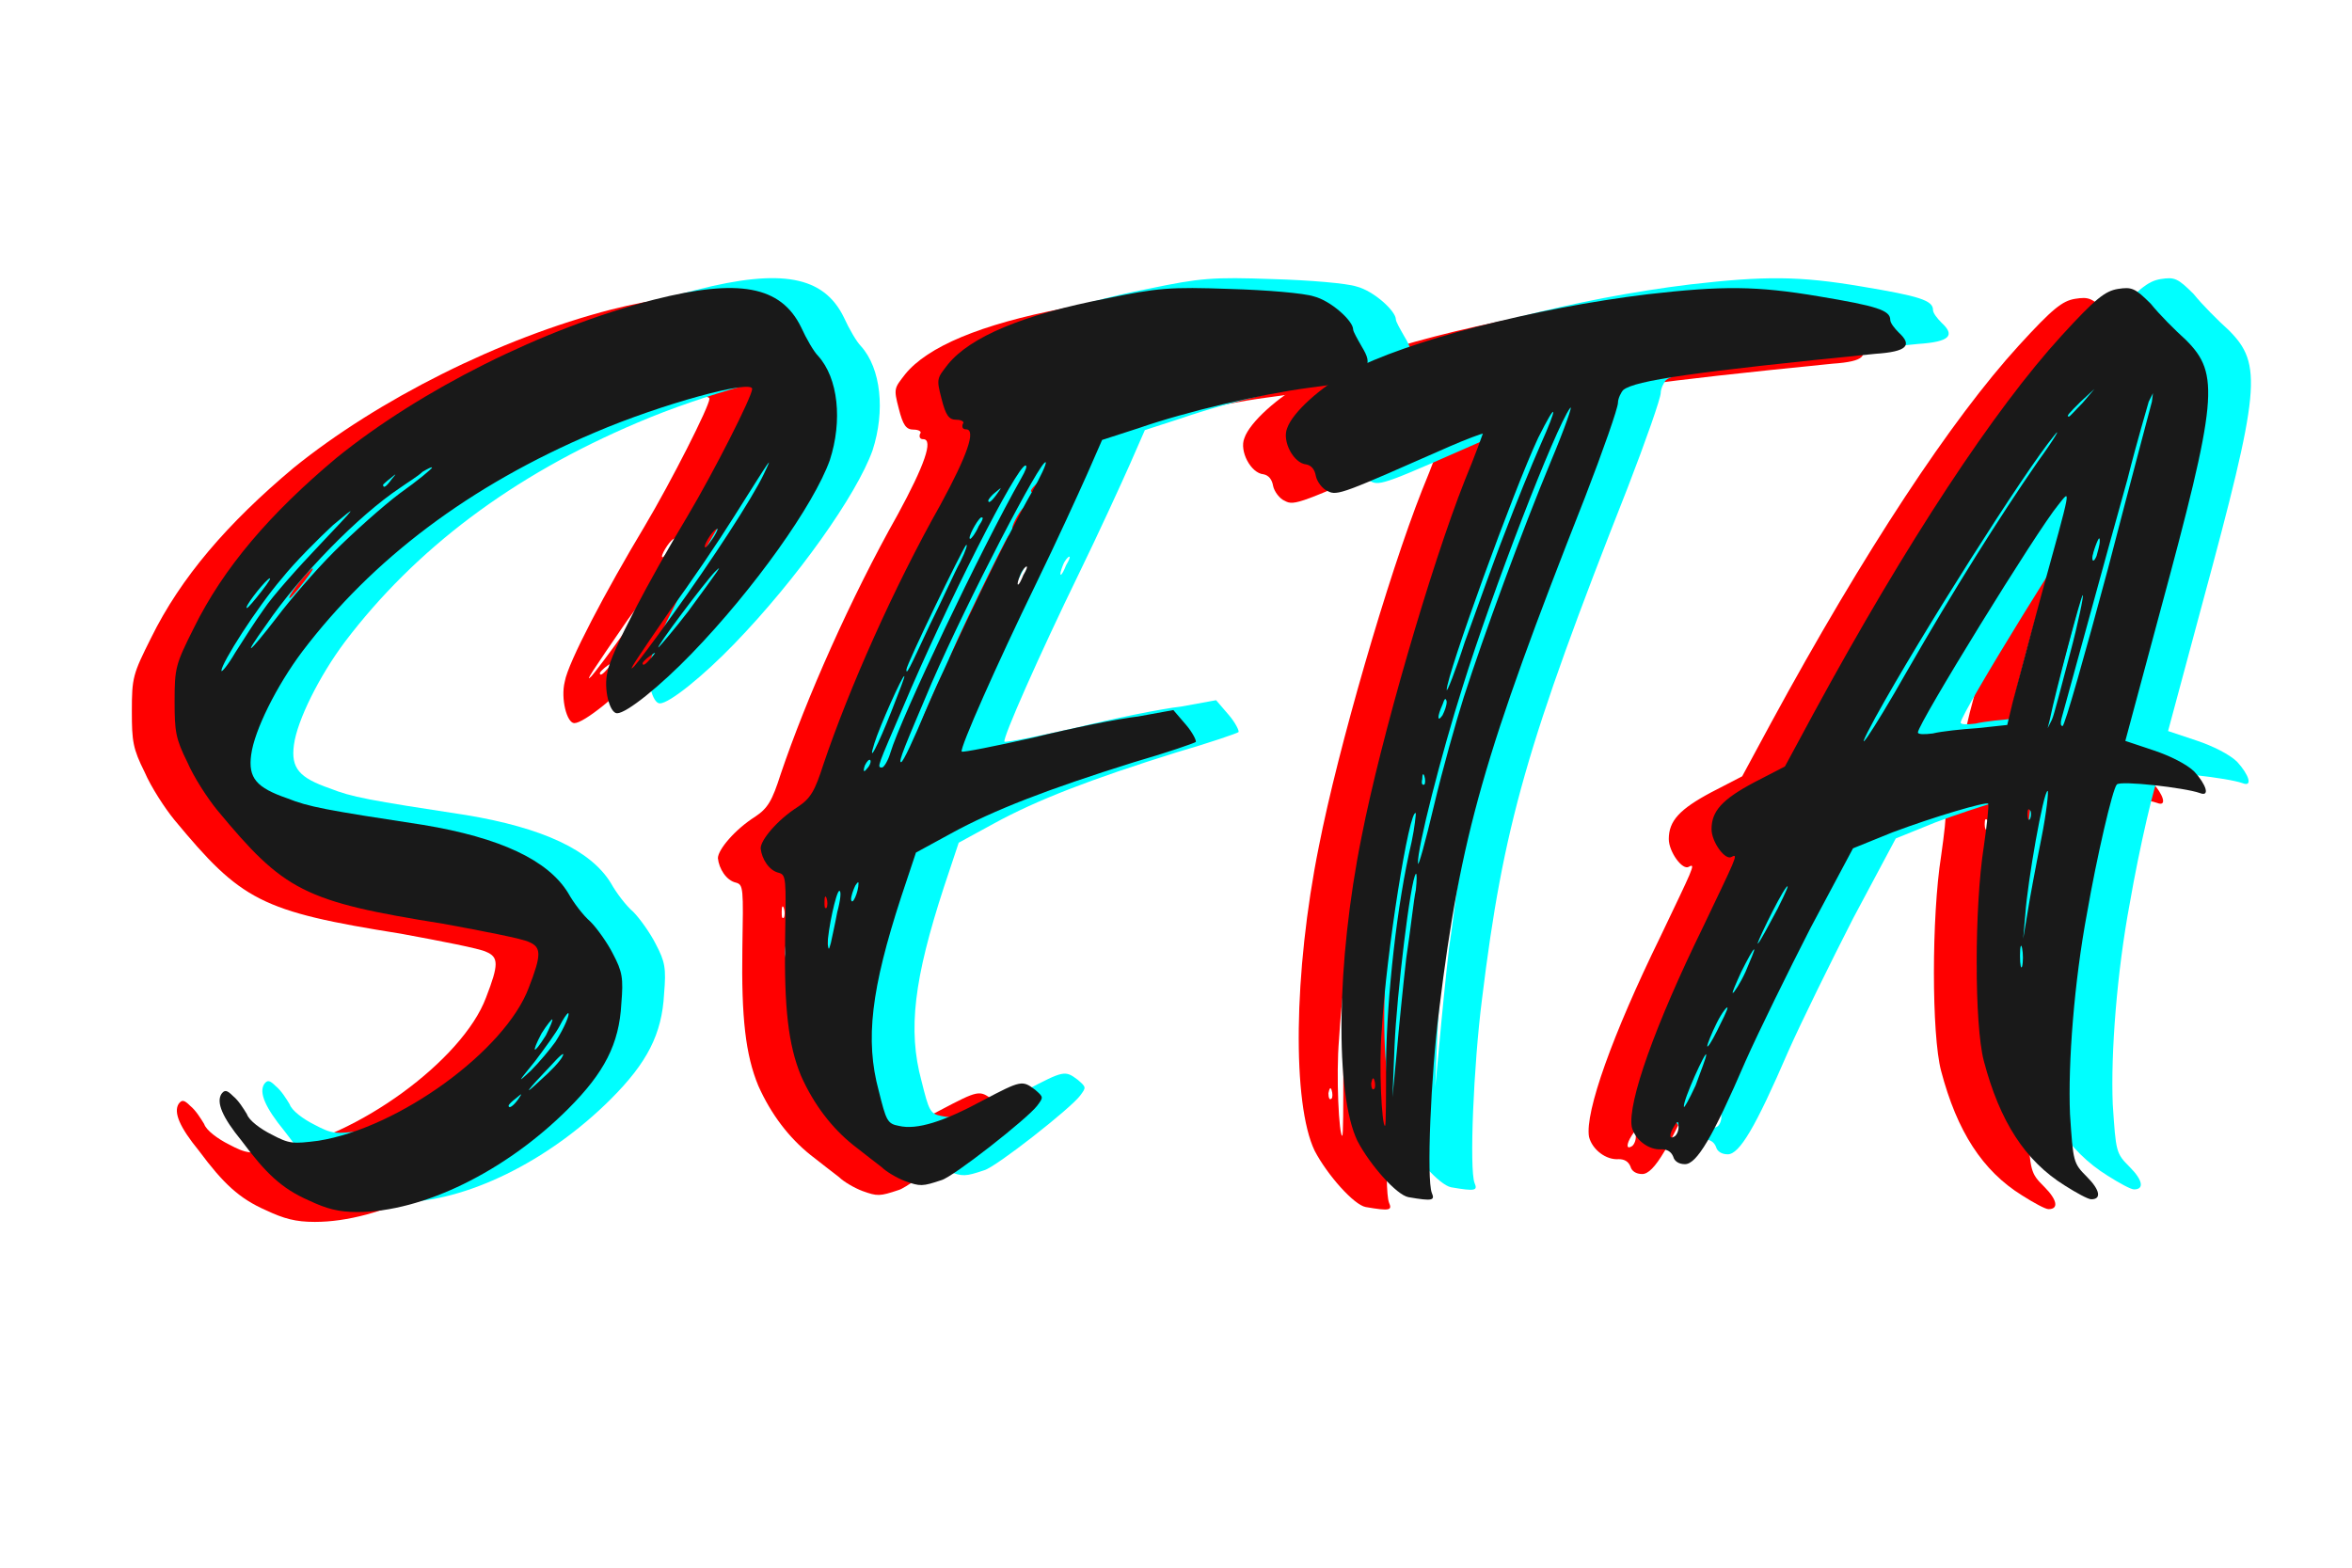 <svg xmlns="http://www.w3.org/2000/svg" xmlns:xlink="http://www.w3.org/1999/xlink" width="576" zoomAndPan="magnify" viewBox="0 0 432 288" height="384" preserveAspectRatio="xMidYMid meet" version="1.0"><defs><g/></defs><g fill="#ff0000" fill-opacity="1"><g transform="translate(23.24, 212.558)"><g><path d="M 83.031 -26.375 C 83.422 -31.062 83.227 -32.234 81.469 -35.559 C 80.492 -37.512 78.539 -40.246 77.367 -41.418 C 76 -42.59 74.238 -44.934 73.262 -46.691 C 69.551 -52.75 60.758 -56.852 46.691 -59.195 C 28.719 -61.934 25.594 -62.52 21.688 -64.082 C 16.02 -66.035 14.457 -67.793 15.043 -72.09 C 15.629 -76.586 19.73 -84.789 24.422 -91.043 C 37.316 -108.039 55.094 -121.52 78.148 -131.289 C 90.457 -136.562 107.062 -141.055 107.062 -139.297 C 107.062 -137.93 100.027 -124.059 95.145 -115.855 C 88.113 -104.133 81.078 -90.848 80.492 -87.328 C 79.711 -84.203 80.883 -79.711 82.25 -79.711 C 84.008 -79.711 90.262 -84.789 95.926 -90.652 C 107.453 -102.57 118.395 -118.004 121.324 -126.207 C 123.668 -133.438 122.887 -141.25 119.176 -145.355 C 118.395 -146.137 117.027 -148.48 116.051 -150.629 C 112.336 -158.25 104.523 -159.617 89.09 -155.711 C 68.574 -150.434 46.105 -139.102 30.672 -126.598 C 18.559 -116.441 9.965 -106.477 4.492 -95.34 C 1.172 -88.699 0.977 -88.113 0.977 -81.859 C 0.977 -76.391 1.172 -75.023 3.32 -70.723 C 4.492 -67.988 7.035 -64.082 8.793 -61.934 C 21.102 -47.082 24.617 -45.129 50.406 -41.027 C 57.828 -39.66 64.863 -38.293 66.035 -37.707 C 68.379 -36.73 68.379 -35.363 66.035 -29.305 C 61.738 -17.777 42.199 -3.516 27.352 -1.172 C 22.664 -0.586 22.078 -0.586 18.754 -2.344 C 16.801 -3.32 14.652 -4.883 14.262 -6.055 C 13.676 -7.035 12.699 -8.598 11.723 -9.379 C 10.551 -10.551 10.16 -10.551 9.574 -9.77 C 8.598 -8.207 9.77 -5.469 13.285 -1.172 C 17.777 4.883 20.711 7.621 25.594 9.77 C 28.914 11.332 31.062 11.918 34.582 11.918 C 46.496 11.918 61.738 4.492 73.262 -7.035 C 79.906 -13.676 82.641 -18.949 83.031 -26.375 Z M 100.418 -113.508 C 101.004 -113.898 100.613 -113.117 100.027 -112.141 C 99.246 -110.969 98.66 -110.188 98.465 -110.188 C 97.879 -110.188 99.637 -113.117 100.418 -113.508 Z M 88.504 -89.871 C 87.523 -88.699 86.938 -88.309 86.938 -88.895 C 86.938 -89.09 87.523 -89.676 88.309 -90.262 C 89.48 -91.043 89.48 -91.043 88.504 -89.871 Z M 95.34 -98.465 C 92.801 -95.145 90.262 -92.215 89.871 -91.824 C 89.09 -91.434 98.465 -103.938 100.223 -105.695 C 101.789 -107.258 101.199 -106.477 95.34 -98.465 Z M 109.211 -123.668 C 107.062 -119.176 99.832 -108.039 92.215 -97.488 C 88.895 -92.801 85.766 -88.699 85.375 -88.309 C 84.008 -86.938 85.57 -89.285 92.02 -98.66 C 95.535 -103.352 100.809 -111.164 103.742 -115.855 C 110.773 -126.988 110.969 -127.379 109.211 -123.668 Z M 46.496 -124.059 C 47.477 -124.645 48.258 -125.035 48.258 -124.84 C 48.258 -124.645 45.715 -122.496 42.395 -120.152 C 39.27 -117.809 33.797 -112.922 30.281 -109.406 C 26.766 -105.891 22.078 -100.418 19.73 -97.293 C 14.457 -90.457 13.285 -89.676 17.777 -95.926 C 24.031 -105.109 34.777 -116.051 42.395 -121.129 C 43.762 -122.105 45.715 -123.277 46.496 -124.059 Z M 40.637 -122.887 C 41.809 -123.863 41.809 -123.863 40.832 -122.691 C 39.855 -121.324 39.27 -120.934 39.27 -121.715 C 39.27 -121.715 39.855 -122.301 40.637 -122.887 Z M 18.168 -104.328 C 18.949 -104.914 18.363 -103.938 16.996 -102.18 C 15.629 -100.418 14.457 -99.051 14.262 -99.051 C 13.676 -99.051 16.801 -103.156 18.168 -104.328 Z M 9.574 -87.523 C 9.574 -88.895 16.02 -99.051 20.711 -104.523 C 23.055 -107.453 27.352 -111.75 30.086 -114.289 C 34.777 -118.199 34.582 -118.004 27.742 -110.773 C 23.641 -106.477 18.949 -101.199 17.387 -98.855 C 15.824 -96.707 13.48 -92.996 12.113 -90.848 C 10.746 -88.504 9.574 -87.133 9.574 -87.523 Z M 68.379 -20.906 C 69.355 -22.469 70.332 -23.641 70.332 -23.445 C 70.527 -23.445 69.941 -22.078 69.16 -20.516 C 66.816 -16.801 66.426 -17.191 68.379 -20.906 Z M 67.207 -15.824 C 68.965 -18.168 71.113 -21.102 71.699 -22.273 C 72.285 -23.445 73.066 -24.617 73.262 -24.617 C 73.652 -24.617 72.676 -22.078 70.918 -19.34 C 69.941 -17.973 67.988 -15.629 66.426 -14.066 C 63.887 -11.723 63.887 -11.723 67.207 -15.824 Z M 64.082 -8.793 C 63.105 -7.426 62.324 -7.035 62.324 -7.621 C 62.324 -7.816 62.91 -8.402 63.691 -8.988 C 64.863 -9.965 64.863 -9.965 64.082 -8.793 Z M 72.285 -16.801 C 71.895 -15.824 69.941 -13.871 68.184 -12.309 C 64.668 -8.988 65.645 -10.355 70.137 -15.043 C 71.699 -16.801 72.676 -17.582 72.285 -16.801 Z M 72.285 -16.801 "/></g></g></g><g fill="#ff0000" fill-opacity="1"><g transform="translate(133.227, 212.558)"><g><path d="M 1.953 -50.406 C 3.32 -50.016 3.32 -49.43 3.125 -38.293 C 2.93 -25.594 3.711 -18.754 6.055 -13.09 C 8.402 -7.816 11.723 -3.516 15.629 -0.391 C 17.582 1.172 19.926 2.93 20.906 3.711 C 21.688 4.492 23.641 5.664 25.203 6.25 C 27.938 7.23 28.328 7.23 31.844 6.055 C 33.996 5.469 47.672 -5.273 49.43 -7.621 C 50.602 -9.184 50.602 -9.184 49.039 -10.551 C 46.691 -12.309 46.496 -12.309 39.465 -8.598 C 32.234 -4.688 27.352 -3.125 24.031 -3.906 C 21.883 -4.297 21.688 -4.883 20.32 -10.355 C 17.777 -19.73 18.949 -29.109 24.422 -45.91 L 27.156 -54.117 L 33.602 -57.633 C 41.418 -61.934 51.578 -65.84 67.207 -70.723 C 73.262 -72.48 78.344 -74.238 78.539 -74.434 C 78.734 -74.633 77.953 -76.195 76.781 -77.562 L 74.434 -80.297 L 67.988 -79.125 C 64.473 -78.734 55.68 -76.977 48.648 -75.219 C 41.613 -73.652 35.754 -72.48 35.559 -72.676 C 35.168 -73.262 42.004 -88.699 49.234 -103.547 C 52.945 -111.164 57.047 -120.152 58.609 -123.668 L 61.348 -129.922 L 67.988 -132.07 C 76.977 -135.195 90.457 -138.32 99.246 -139.492 C 108.039 -140.664 108.82 -140.859 109.797 -143.012 C 110.383 -144.379 110.188 -145.16 109.016 -147.113 C 108.234 -148.48 107.453 -149.848 107.453 -150.238 C 107.453 -151.801 103.352 -155.512 100.223 -156.297 C 98.465 -156.883 91.629 -157.469 84.789 -157.664 C 73.848 -158.055 71.504 -157.859 62.129 -155.906 C 46.887 -152.973 37.121 -148.871 33.016 -143.793 C 31.062 -141.25 30.867 -141.25 31.844 -137.539 C 32.625 -134.414 33.211 -133.633 34.582 -133.633 C 35.559 -133.633 36.145 -133.242 35.754 -132.852 C 35.559 -132.266 35.754 -131.875 36.34 -131.875 C 38.293 -131.875 36.535 -126.988 31.648 -118.004 C 23.055 -102.766 14.848 -84.203 10.16 -70.332 C 8.598 -65.449 7.816 -64.082 5.469 -62.52 C 1.758 -60.172 -1.367 -56.461 -1.367 -54.898 C -1.172 -52.945 0.195 -50.797 1.953 -50.406 Z M 46.887 -105.109 C 46.496 -104.133 46.105 -103.352 45.91 -103.352 C 45.715 -103.352 45.91 -104.133 46.301 -105.109 C 46.691 -106.086 47.277 -106.672 47.477 -106.672 C 47.672 -106.672 47.477 -106.086 46.887 -105.109 Z M 50.992 -125.816 C 51.188 -125.621 50.016 -123.082 48.453 -120.348 C 44.152 -112.922 33.602 -91.043 28.914 -80.102 C 26.766 -75.023 24.812 -70.723 24.422 -70.723 C 23.836 -70.723 25.203 -73.848 30.086 -85.375 C 36.73 -100.613 50.211 -126.598 50.992 -125.816 Z M 47.277 -125.23 C 47.672 -125.23 47.277 -124.254 46.496 -122.887 C 39.074 -109.797 24.422 -78.93 22.469 -72.48 C 22.078 -71.113 21.297 -69.746 20.906 -69.746 C 19.926 -69.746 20.121 -69.941 24.812 -80.883 C 32.625 -99.441 45.715 -125.23 47.277 -125.23 Z M 41.809 -120.348 C 42.98 -121.324 42.98 -121.324 42.004 -119.957 C 41.027 -118.59 40.441 -118.199 40.441 -118.785 C 40.441 -118.98 41.027 -119.762 41.809 -120.348 Z M 39.074 -115.66 C 39.66 -115.855 39.465 -115.27 38.684 -114.094 C 38.098 -112.727 37.316 -111.75 37.121 -111.75 C 36.535 -111.75 38.293 -115.07 39.074 -115.66 Z M 36.34 -110.578 C 36.73 -110.969 36.34 -109.602 35.363 -107.648 C 34.191 -105.5 31.844 -100.223 29.695 -95.926 C 25.789 -87.523 25.398 -86.742 25.398 -87.719 C 25.398 -88.699 35.559 -109.602 36.34 -110.578 Z M 19.535 -74.238 C 20.516 -77.367 24.617 -86.547 25.008 -86.547 C 25.203 -86.547 24.031 -83.617 22.664 -80.102 C 20.121 -73.652 18.168 -69.941 19.535 -74.238 Z M 17.777 -70.137 C 18.168 -70.918 18.559 -71.309 18.754 -71.113 C 18.949 -70.918 18.754 -70.137 18.168 -69.551 C 17.582 -68.77 17.387 -68.965 17.777 -70.137 Z M 16.02 -48.062 C 16.41 -48.648 16.605 -48.844 16.605 -48.453 C 16.605 -46.887 15.434 -44.152 15.238 -45.52 C 15.238 -46.105 15.629 -47.277 16.02 -48.062 Z M 13.09 -47.082 C 13.48 -47.082 13.285 -45.324 12.699 -43.176 C 12.309 -41.027 11.723 -38.488 11.527 -37.512 C 11.137 -36.145 11.137 -36.145 10.941 -37.316 C 10.941 -39.66 12.504 -47.082 13.09 -47.082 Z M 10.355 -45.129 C 10.355 -46.105 10.551 -46.301 10.746 -45.715 C 10.941 -45.129 10.941 -44.348 10.746 -43.957 C 10.355 -43.762 10.355 -44.152 10.355 -45.129 Z M 10.355 -45.129 "/></g></g></g><g fill="#ff0000" fill-opacity="1"><g transform="translate(226.609, 212.558)"><g><path d="M 28.523 8.402 C 27.547 5.859 28.328 -13.09 29.891 -25.398 C 33.797 -57.242 38.098 -72.285 56.656 -119.371 C 59.977 -127.965 62.715 -135.781 62.715 -136.758 C 62.715 -137.539 63.301 -138.711 63.691 -139.102 C 65.84 -140.859 76.781 -142.426 109.992 -145.746 C 115.855 -146.137 116.832 -147.309 114.289 -149.652 C 113.508 -150.434 112.727 -151.41 112.727 -151.996 C 112.727 -153.754 110.188 -154.535 99.637 -156.297 C 88.113 -158.25 81.859 -158.25 68.184 -156.688 C 47.277 -154.145 23.836 -148.09 13.285 -142.426 C 8.207 -139.688 2.93 -135 1.953 -132.07 C 0.977 -129.727 3.125 -125.621 5.469 -125.426 C 6.445 -125.23 7.035 -124.449 7.23 -123.277 C 7.426 -122.301 8.402 -120.934 9.379 -120.543 C 11.137 -119.566 12.309 -120.152 31.844 -128.75 C 34.973 -130.117 37.707 -131.094 37.902 -131.094 C 37.902 -131.094 36.535 -127.184 34.582 -122.496 C 28.328 -106.672 19.145 -75.023 15.629 -57.047 C 10.941 -33.797 10.746 -9.77 14.848 -1.172 C 17.191 3.32 22.078 8.793 24.227 9.184 C 28.719 9.965 29.109 9.77 28.523 8.402 Z M 48.062 -130.312 C 51.578 -137.344 51.773 -136.367 48.453 -128.945 C 46.887 -125.426 43.957 -118.199 41.809 -112.531 C 39.66 -107.062 36.535 -98.074 34.582 -92.801 C 32.82 -87.328 31.258 -83.422 31.258 -84.008 C 31.258 -86.742 43.566 -120.738 48.062 -130.312 Z M 30.477 -81.273 C 30.867 -82.445 31.062 -82.641 31.258 -81.859 C 31.258 -81.078 30.867 -80.102 30.477 -79.32 C 29.5 -77.953 29.5 -79.125 30.477 -81.273 Z M 26.766 -67.598 C 26.766 -68.574 26.961 -68.77 27.156 -68.184 C 27.352 -67.598 27.352 -66.816 27.156 -66.621 C 26.766 -66.426 26.57 -66.816 26.766 -67.598 Z M 17.973 -10.746 C 17.582 -10.355 17.387 -10.941 17.387 -11.723 C 17.582 -12.699 17.777 -12.895 17.973 -12.309 C 18.168 -11.723 18.168 -10.941 17.973 -10.746 Z M 20.121 -16.02 C 20.121 -9.379 20.121 -3.906 19.926 -3.906 C 19.34 -3.906 18.754 -14.848 19.34 -21.688 C 20.121 -35.559 24.422 -62.52 25.594 -61.348 C 25.594 -61.152 25.398 -58.805 24.812 -56.07 C 22.078 -44.543 20.32 -27.742 20.121 -16.02 Z M 25.594 -47.277 C 25.203 -45.52 24.617 -39.855 23.836 -34.777 C 23.25 -29.695 22.469 -21.883 22.078 -17.387 L 21.297 -9.184 L 21.688 -18.754 C 22.078 -27.938 24.617 -49.234 25.594 -50.211 C 25.789 -50.406 25.789 -49.039 25.594 -47.277 Z M 25.984 -52.164 C 25.789 -54.703 30.281 -72.285 34.191 -84.594 C 39.66 -102.18 51.188 -132.07 53.922 -135.781 C 54.508 -136.562 52.945 -132.07 50.406 -126.012 C 45.129 -113.312 38.098 -94.168 34.387 -82.641 C 33.016 -78.344 30.477 -69.355 28.914 -62.715 C 27.352 -56.07 25.984 -51.188 25.984 -52.164 Z M 25.984 -52.164 "/></g></g></g><g fill="#ff0000" fill-opacity="1"><g transform="translate(291.86, 212.558)"><g><path d="M 5.469 0.391 C 6.445 0.391 7.23 0.781 7.621 1.758 C 7.816 2.539 8.598 3.125 9.77 3.125 C 11.918 3.125 14.848 -1.758 20.906 -15.824 C 23.25 -21.102 28.719 -32.234 32.82 -40.246 L 40.637 -54.898 L 47.867 -57.828 C 55.68 -60.758 65.059 -63.496 65.449 -63.105 C 65.645 -62.91 65.254 -59.391 64.668 -55.289 C 62.91 -44.152 62.91 -22.469 64.668 -15.824 C 67.598 -4.688 72.285 2.539 79.516 7.035 C 81.664 8.402 83.812 9.574 84.398 9.574 C 86.352 9.574 85.961 7.816 83.617 5.469 C 81.078 2.93 81.078 2.734 80.492 -6.055 C 80.102 -15.434 81.273 -30.477 83.617 -42.98 C 85.375 -53.141 88.309 -65.84 89.09 -66.621 C 89.676 -67.402 101.594 -66.035 104.328 -65.059 C 106.281 -64.277 105.5 -66.621 103.352 -68.965 C 101.984 -70.332 98.855 -71.895 95.926 -72.871 L 90.652 -74.633 L 96.902 -97.879 C 107.648 -137.539 108.039 -142.031 101.789 -148.285 C 99.832 -150.043 96.902 -152.973 95.34 -154.926 C 92.41 -157.859 91.824 -158.055 89.285 -157.664 C 86.938 -157.273 85.18 -155.906 78.93 -149.066 C 66.621 -135.586 50.602 -111.359 33.406 -79.711 L 28.133 -69.941 L 22.469 -67.012 C 16.605 -63.887 14.652 -61.738 14.652 -58.414 C 14.652 -56.07 17.191 -52.555 18.363 -53.336 C 19.73 -54.117 18.949 -52.75 13.09 -40.441 C 4.297 -22.469 -0.781 -8.207 0 -3.711 C 0.586 -1.367 3.125 0.586 5.469 0.391 Z M 71.699 -33.211 C 71.504 -32.625 71.309 -33.406 71.309 -35.168 C 71.309 -36.926 71.504 -37.512 71.699 -36.535 C 71.895 -35.559 71.895 -33.996 71.699 -33.211 Z M 75.219 -56.656 C 74.238 -51.773 73.066 -45.52 72.676 -42.98 L 71.895 -38.293 L 72.285 -42.785 C 72.676 -48.648 75.609 -65.449 76.391 -65.449 C 76.586 -65.449 76.195 -61.543 75.219 -56.656 Z M 73.066 -60.172 C 72.871 -59.977 72.676 -60.367 72.676 -61.152 C 72.676 -62.129 72.871 -62.324 73.262 -61.738 C 73.457 -61.152 73.262 -60.367 73.066 -60.172 Z M 76.391 -76.977 L 76.781 -78.539 C 77.758 -83.422 82.641 -101.789 82.836 -101.395 C 83.031 -101.395 82.055 -96.512 80.492 -90.652 C 78.93 -84.789 77.562 -79.32 77.172 -78.539 Z M 91.043 -122.691 C 92.801 -129.727 94.754 -136.172 94.949 -136.953 L 95.73 -138.516 L 95.535 -136.953 C 95.34 -136.172 91.629 -122.301 87.523 -106.477 C 83.227 -90.457 79.516 -77.367 79.125 -77.367 C 78.734 -77.367 78.734 -77.953 78.93 -78.734 C 79.711 -81.469 87.523 -110.188 91.043 -122.691 Z M 85.961 -111.359 C 85.961 -110.578 85.57 -109.406 85.375 -108.625 C 84.984 -107.648 84.594 -107.453 84.594 -108.234 C 84.594 -108.82 84.984 -109.992 85.375 -110.969 C 85.766 -111.945 85.961 -112.141 85.961 -111.359 Z M 82.445 -136.953 L 84.984 -139.297 L 82.836 -136.758 C 81.469 -135.391 80.492 -134.219 80.297 -134.219 C 79.711 -134.219 80.297 -134.805 82.445 -136.953 Z M 75.219 -101.395 C 72.871 -92.801 70.527 -83.812 69.941 -81.664 L 68.965 -77.562 L 63.496 -76.977 C 60.562 -76.781 56.852 -76.391 55.289 -76 C 53.727 -75.805 52.555 -75.805 52.555 -76.195 C 52.555 -77.758 74.434 -113.312 78.344 -118.004 C 80.688 -120.934 80.883 -121.91 75.219 -101.395 Z M 44.738 -78.93 C 53.141 -94.168 72.09 -124.059 77.562 -130.703 C 78.93 -132.461 77.758 -130.312 74.633 -126.012 C 67.598 -115.855 59 -102.18 50.602 -87.523 C 43.957 -75.805 39.855 -69.941 44.738 -78.93 Z M 28.328 -47.672 C 29.109 -48.648 28.328 -46.887 26.766 -43.762 C 25.203 -40.832 23.641 -37.902 23.25 -37.512 C 22.273 -36.145 26.961 -45.91 28.328 -47.672 Z M 20.121 -32.234 C 21.297 -34.582 22.273 -36.34 22.469 -36.34 C 22.664 -36.34 21.883 -34.582 20.906 -32.234 C 19.926 -30.086 18.754 -28.328 18.559 -28.328 C 18.363 -28.328 19.145 -30.086 20.121 -32.234 Z M 15.629 -22.859 C 16.605 -24.812 17.582 -25.984 17.582 -25.594 C 17.582 -25.203 16.605 -23.25 15.629 -21.297 C 14.652 -19.34 13.871 -18.168 13.871 -18.559 C 13.871 -18.949 14.652 -20.906 15.629 -22.859 Z M 13.676 -16.996 C 13.676 -16.41 12.699 -14.066 11.723 -11.332 C 10.551 -8.793 9.574 -7.035 9.574 -7.426 C 9.379 -8.598 13.676 -17.973 13.676 -16.996 Z M 7.816 -3.906 C 8.402 -4.883 8.598 -4.883 8.598 -3.711 C 8.598 -2.93 8.207 -2.148 7.816 -1.953 C 6.84 -1.367 6.84 -2.344 7.816 -3.906 Z M 7.816 -3.906 "/></g></g></g><g fill="#00ffff" fill-opacity="1"><g transform="translate(38.945, 208.932)"><g><path d="M 83.031 -26.375 C 83.422 -31.062 83.227 -32.234 81.469 -35.559 C 80.492 -37.512 78.539 -40.246 77.367 -41.418 C 76 -42.59 74.238 -44.934 73.262 -46.691 C 69.551 -52.75 60.758 -56.852 46.691 -59.195 C 28.719 -61.934 25.594 -62.52 21.688 -64.082 C 16.02 -66.035 14.457 -67.793 15.043 -72.09 C 15.629 -76.586 19.73 -84.789 24.422 -91.043 C 37.316 -108.039 55.094 -121.52 78.148 -131.289 C 90.457 -136.562 107.062 -141.055 107.062 -139.297 C 107.062 -137.93 100.027 -124.059 95.145 -115.855 C 88.113 -104.133 81.078 -90.848 80.492 -87.328 C 79.711 -84.203 80.883 -79.711 82.25 -79.711 C 84.008 -79.711 90.262 -84.789 95.926 -90.652 C 107.453 -102.57 118.395 -118.004 121.324 -126.207 C 123.668 -133.438 122.887 -141.25 119.176 -145.355 C 118.395 -146.137 117.027 -148.48 116.051 -150.629 C 112.336 -158.25 104.523 -159.617 89.09 -155.711 C 68.574 -150.434 46.105 -139.102 30.672 -126.598 C 18.559 -116.441 9.965 -106.477 4.492 -95.34 C 1.172 -88.699 0.977 -88.113 0.977 -81.859 C 0.977 -76.391 1.172 -75.023 3.32 -70.723 C 4.492 -67.988 7.035 -64.082 8.793 -61.934 C 21.102 -47.082 24.617 -45.129 50.406 -41.027 C 57.828 -39.66 64.863 -38.293 66.035 -37.707 C 68.379 -36.73 68.379 -35.363 66.035 -29.305 C 61.738 -17.777 42.199 -3.516 27.352 -1.172 C 22.664 -0.586 22.078 -0.586 18.754 -2.344 C 16.801 -3.32 14.652 -4.883 14.262 -6.055 C 13.676 -7.035 12.699 -8.598 11.723 -9.379 C 10.551 -10.551 10.16 -10.551 9.574 -9.77 C 8.598 -8.207 9.77 -5.469 13.285 -1.172 C 17.777 4.883 20.711 7.621 25.594 9.77 C 28.914 11.332 31.062 11.918 34.582 11.918 C 46.496 11.918 61.738 4.492 73.262 -7.035 C 79.906 -13.676 82.641 -18.949 83.031 -26.375 Z M 100.418 -113.508 C 101.004 -113.898 100.613 -113.117 100.027 -112.141 C 99.246 -110.969 98.66 -110.188 98.465 -110.188 C 97.879 -110.188 99.637 -113.117 100.418 -113.508 Z M 88.504 -89.871 C 87.523 -88.699 86.938 -88.309 86.938 -88.895 C 86.938 -89.09 87.523 -89.676 88.309 -90.262 C 89.48 -91.043 89.48 -91.043 88.504 -89.871 Z M 95.34 -98.465 C 92.801 -95.145 90.262 -92.215 89.871 -91.824 C 89.09 -91.434 98.465 -103.938 100.223 -105.695 C 101.789 -107.258 101.199 -106.477 95.34 -98.465 Z M 109.211 -123.668 C 107.062 -119.176 99.832 -108.039 92.215 -97.488 C 88.895 -92.801 85.766 -88.699 85.375 -88.309 C 84.008 -86.938 85.57 -89.285 92.02 -98.66 C 95.535 -103.352 100.809 -111.164 103.742 -115.855 C 110.773 -126.988 110.969 -127.379 109.211 -123.668 Z M 46.496 -124.059 C 47.477 -124.645 48.258 -125.035 48.258 -124.84 C 48.258 -124.645 45.715 -122.496 42.395 -120.152 C 39.27 -117.809 33.797 -112.922 30.281 -109.406 C 26.766 -105.891 22.078 -100.418 19.73 -97.293 C 14.457 -90.457 13.285 -89.676 17.777 -95.926 C 24.031 -105.109 34.777 -116.051 42.395 -121.129 C 43.762 -122.105 45.715 -123.277 46.496 -124.059 Z M 40.637 -122.887 C 41.809 -123.863 41.809 -123.863 40.832 -122.691 C 39.855 -121.324 39.27 -120.934 39.27 -121.715 C 39.27 -121.715 39.855 -122.301 40.637 -122.887 Z M 18.168 -104.328 C 18.949 -104.914 18.363 -103.938 16.996 -102.18 C 15.629 -100.418 14.457 -99.051 14.262 -99.051 C 13.676 -99.051 16.801 -103.156 18.168 -104.328 Z M 9.574 -87.523 C 9.574 -88.895 16.02 -99.051 20.711 -104.523 C 23.055 -107.453 27.352 -111.75 30.086 -114.289 C 34.777 -118.199 34.582 -118.004 27.742 -110.773 C 23.641 -106.477 18.949 -101.199 17.387 -98.855 C 15.824 -96.707 13.48 -92.996 12.113 -90.848 C 10.746 -88.504 9.574 -87.133 9.574 -87.523 Z M 68.379 -20.906 C 69.355 -22.469 70.332 -23.641 70.332 -23.445 C 70.527 -23.445 69.941 -22.078 69.16 -20.516 C 66.816 -16.801 66.426 -17.191 68.379 -20.906 Z M 67.207 -15.824 C 68.965 -18.168 71.113 -21.102 71.699 -22.273 C 72.285 -23.445 73.066 -24.617 73.262 -24.617 C 73.652 -24.617 72.676 -22.078 70.918 -19.34 C 69.941 -17.973 67.988 -15.629 66.426 -14.066 C 63.887 -11.723 63.887 -11.723 67.207 -15.824 Z M 64.082 -8.793 C 63.105 -7.426 62.324 -7.035 62.324 -7.621 C 62.324 -7.816 62.91 -8.402 63.691 -8.988 C 64.863 -9.965 64.863 -9.965 64.082 -8.793 Z M 72.285 -16.801 C 71.895 -15.824 69.941 -13.871 68.184 -12.309 C 64.668 -8.988 65.645 -10.355 70.137 -15.043 C 71.699 -16.801 72.676 -17.582 72.285 -16.801 Z M 72.285 -16.801 "/></g></g></g><g fill="#00ffff" fill-opacity="1"><g transform="translate(148.933, 208.932)"><g><path d="M 1.953 -50.406 C 3.32 -50.016 3.32 -49.43 3.125 -38.293 C 2.93 -25.594 3.711 -18.754 6.055 -13.09 C 8.402 -7.816 11.723 -3.516 15.629 -0.391 C 17.582 1.172 19.926 2.93 20.906 3.711 C 21.688 4.492 23.641 5.664 25.203 6.25 C 27.938 7.23 28.328 7.23 31.844 6.055 C 33.996 5.469 47.672 -5.273 49.43 -7.621 C 50.602 -9.184 50.602 -9.184 49.039 -10.551 C 46.691 -12.309 46.496 -12.309 39.465 -8.598 C 32.234 -4.688 27.352 -3.125 24.031 -3.906 C 21.883 -4.297 21.688 -4.883 20.32 -10.355 C 17.777 -19.73 18.949 -29.109 24.422 -45.91 L 27.156 -54.117 L 33.602 -57.633 C 41.418 -61.934 51.578 -65.84 67.207 -70.723 C 73.262 -72.48 78.344 -74.238 78.539 -74.434 C 78.734 -74.633 77.953 -76.195 76.781 -77.562 L 74.434 -80.297 L 67.988 -79.125 C 64.473 -78.734 55.68 -76.977 48.648 -75.219 C 41.613 -73.652 35.754 -72.48 35.559 -72.676 C 35.168 -73.262 42.004 -88.699 49.234 -103.547 C 52.945 -111.164 57.047 -120.152 58.609 -123.668 L 61.348 -129.922 L 67.988 -132.07 C 76.977 -135.195 90.457 -138.32 99.246 -139.492 C 108.039 -140.664 108.82 -140.859 109.797 -143.012 C 110.383 -144.379 110.188 -145.16 109.016 -147.113 C 108.234 -148.48 107.453 -149.848 107.453 -150.238 C 107.453 -151.801 103.352 -155.512 100.223 -156.297 C 98.465 -156.883 91.629 -157.469 84.789 -157.664 C 73.848 -158.055 71.504 -157.859 62.129 -155.906 C 46.887 -152.973 37.121 -148.871 33.016 -143.793 C 31.062 -141.25 30.867 -141.25 31.844 -137.539 C 32.625 -134.414 33.211 -133.633 34.582 -133.633 C 35.559 -133.633 36.145 -133.242 35.754 -132.852 C 35.559 -132.266 35.754 -131.875 36.34 -131.875 C 38.293 -131.875 36.535 -126.988 31.648 -118.004 C 23.055 -102.766 14.848 -84.203 10.16 -70.332 C 8.598 -65.449 7.816 -64.082 5.469 -62.52 C 1.758 -60.172 -1.367 -56.461 -1.367 -54.898 C -1.172 -52.945 0.195 -50.797 1.953 -50.406 Z M 46.887 -105.109 C 46.496 -104.133 46.105 -103.352 45.91 -103.352 C 45.715 -103.352 45.91 -104.133 46.301 -105.109 C 46.691 -106.086 47.277 -106.672 47.477 -106.672 C 47.672 -106.672 47.477 -106.086 46.887 -105.109 Z M 50.992 -125.816 C 51.188 -125.621 50.016 -123.082 48.453 -120.348 C 44.152 -112.922 33.602 -91.043 28.914 -80.102 C 26.766 -75.023 24.812 -70.723 24.422 -70.723 C 23.836 -70.723 25.203 -73.848 30.086 -85.375 C 36.73 -100.613 50.211 -126.598 50.992 -125.816 Z M 47.277 -125.23 C 47.672 -125.23 47.277 -124.254 46.496 -122.887 C 39.074 -109.797 24.422 -78.93 22.469 -72.48 C 22.078 -71.113 21.297 -69.746 20.906 -69.746 C 19.926 -69.746 20.121 -69.941 24.812 -80.883 C 32.625 -99.441 45.715 -125.23 47.277 -125.23 Z M 41.809 -120.348 C 42.98 -121.324 42.98 -121.324 42.004 -119.957 C 41.027 -118.59 40.441 -118.199 40.441 -118.785 C 40.441 -118.98 41.027 -119.762 41.809 -120.348 Z M 39.074 -115.66 C 39.66 -115.855 39.465 -115.27 38.684 -114.094 C 38.098 -112.727 37.316 -111.75 37.121 -111.75 C 36.535 -111.75 38.293 -115.07 39.074 -115.66 Z M 36.34 -110.578 C 36.73 -110.969 36.34 -109.602 35.363 -107.648 C 34.191 -105.5 31.844 -100.223 29.695 -95.926 C 25.789 -87.523 25.398 -86.742 25.398 -87.719 C 25.398 -88.699 35.559 -109.602 36.34 -110.578 Z M 19.535 -74.238 C 20.516 -77.367 24.617 -86.547 25.008 -86.547 C 25.203 -86.547 24.031 -83.617 22.664 -80.102 C 20.121 -73.652 18.168 -69.941 19.535 -74.238 Z M 17.777 -70.137 C 18.168 -70.918 18.559 -71.309 18.754 -71.113 C 18.949 -70.918 18.754 -70.137 18.168 -69.551 C 17.582 -68.77 17.387 -68.965 17.777 -70.137 Z M 16.02 -48.062 C 16.41 -48.648 16.605 -48.844 16.605 -48.453 C 16.605 -46.887 15.434 -44.152 15.238 -45.52 C 15.238 -46.105 15.629 -47.277 16.02 -48.062 Z M 13.09 -47.082 C 13.48 -47.082 13.285 -45.324 12.699 -43.176 C 12.309 -41.027 11.723 -38.488 11.527 -37.512 C 11.137 -36.145 11.137 -36.145 10.941 -37.316 C 10.941 -39.66 12.504 -47.082 13.09 -47.082 Z M 10.355 -45.129 C 10.355 -46.105 10.551 -46.301 10.746 -45.715 C 10.941 -45.129 10.941 -44.348 10.746 -43.957 C 10.355 -43.762 10.355 -44.152 10.355 -45.129 Z M 10.355 -45.129 "/></g></g></g><g fill="#00ffff" fill-opacity="1"><g transform="translate(242.315, 208.932)"><g><path d="M 28.523 8.402 C 27.547 5.859 28.328 -13.09 29.891 -25.398 C 33.797 -57.242 38.098 -72.285 56.656 -119.371 C 59.977 -127.965 62.715 -135.781 62.715 -136.758 C 62.715 -137.539 63.301 -138.711 63.691 -139.102 C 65.84 -140.859 76.781 -142.426 109.992 -145.746 C 115.855 -146.137 116.832 -147.309 114.289 -149.652 C 113.508 -150.434 112.727 -151.41 112.727 -151.996 C 112.727 -153.754 110.188 -154.535 99.637 -156.297 C 88.113 -158.25 81.859 -158.25 68.184 -156.688 C 47.277 -154.145 23.836 -148.09 13.285 -142.426 C 8.207 -139.688 2.93 -135 1.953 -132.07 C 0.977 -129.727 3.125 -125.621 5.469 -125.426 C 6.445 -125.23 7.035 -124.449 7.23 -123.277 C 7.426 -122.301 8.402 -120.934 9.379 -120.543 C 11.137 -119.566 12.309 -120.152 31.844 -128.75 C 34.973 -130.117 37.707 -131.094 37.902 -131.094 C 37.902 -131.094 36.535 -127.184 34.582 -122.496 C 28.328 -106.672 19.145 -75.023 15.629 -57.047 C 10.941 -33.797 10.746 -9.77 14.848 -1.172 C 17.191 3.32 22.078 8.793 24.227 9.184 C 28.719 9.965 29.109 9.77 28.523 8.402 Z M 48.062 -130.312 C 51.578 -137.344 51.773 -136.367 48.453 -128.945 C 46.887 -125.426 43.957 -118.199 41.809 -112.531 C 39.66 -107.062 36.535 -98.074 34.582 -92.801 C 32.82 -87.328 31.258 -83.422 31.258 -84.008 C 31.258 -86.742 43.566 -120.738 48.062 -130.312 Z M 30.477 -81.273 C 30.867 -82.445 31.062 -82.641 31.258 -81.859 C 31.258 -81.078 30.867 -80.102 30.477 -79.32 C 29.5 -77.953 29.5 -79.125 30.477 -81.273 Z M 26.766 -67.598 C 26.766 -68.574 26.961 -68.77 27.156 -68.184 C 27.352 -67.598 27.352 -66.816 27.156 -66.621 C 26.766 -66.426 26.57 -66.816 26.766 -67.598 Z M 17.973 -10.746 C 17.582 -10.355 17.387 -10.941 17.387 -11.723 C 17.582 -12.699 17.777 -12.895 17.973 -12.309 C 18.168 -11.723 18.168 -10.941 17.973 -10.746 Z M 20.121 -16.02 C 20.121 -9.379 20.121 -3.906 19.926 -3.906 C 19.34 -3.906 18.754 -14.848 19.34 -21.688 C 20.121 -35.559 24.422 -62.52 25.594 -61.348 C 25.594 -61.152 25.398 -58.805 24.812 -56.07 C 22.078 -44.543 20.32 -27.742 20.121 -16.02 Z M 25.594 -47.277 C 25.203 -45.52 24.617 -39.855 23.836 -34.777 C 23.25 -29.695 22.469 -21.883 22.078 -17.387 L 21.297 -9.184 L 21.688 -18.754 C 22.078 -27.938 24.617 -49.234 25.594 -50.211 C 25.789 -50.406 25.789 -49.039 25.594 -47.277 Z M 25.984 -52.164 C 25.789 -54.703 30.281 -72.285 34.191 -84.594 C 39.66 -102.18 51.188 -132.07 53.922 -135.781 C 54.508 -136.562 52.945 -132.07 50.406 -126.012 C 45.129 -113.312 38.098 -94.168 34.387 -82.641 C 33.016 -78.344 30.477 -69.355 28.914 -62.715 C 27.352 -56.07 25.984 -51.188 25.984 -52.164 Z M 25.984 -52.164 "/></g></g></g><g fill="#00ffff" fill-opacity="1"><g transform="translate(307.565, 208.932)"><g><path d="M 5.469 0.391 C 6.445 0.391 7.23 0.781 7.621 1.758 C 7.816 2.539 8.598 3.125 9.77 3.125 C 11.918 3.125 14.848 -1.758 20.906 -15.824 C 23.25 -21.102 28.719 -32.234 32.82 -40.246 L 40.637 -54.898 L 47.867 -57.828 C 55.68 -60.758 65.059 -63.496 65.449 -63.105 C 65.645 -62.91 65.254 -59.391 64.668 -55.289 C 62.91 -44.152 62.91 -22.469 64.668 -15.824 C 67.598 -4.688 72.285 2.539 79.516 7.035 C 81.664 8.402 83.812 9.574 84.398 9.574 C 86.352 9.574 85.961 7.816 83.617 5.469 C 81.078 2.93 81.078 2.734 80.492 -6.055 C 80.102 -15.434 81.273 -30.477 83.617 -42.98 C 85.375 -53.141 88.309 -65.84 89.09 -66.621 C 89.676 -67.402 101.594 -66.035 104.328 -65.059 C 106.281 -64.277 105.5 -66.621 103.352 -68.965 C 101.984 -70.332 98.855 -71.895 95.926 -72.871 L 90.652 -74.633 L 96.902 -97.879 C 107.648 -137.539 108.039 -142.031 101.789 -148.285 C 99.832 -150.043 96.902 -152.973 95.34 -154.926 C 92.41 -157.859 91.824 -158.055 89.285 -157.664 C 86.938 -157.273 85.18 -155.906 78.93 -149.066 C 66.621 -135.586 50.602 -111.359 33.406 -79.711 L 28.133 -69.941 L 22.469 -67.012 C 16.605 -63.887 14.652 -61.738 14.652 -58.414 C 14.652 -56.07 17.191 -52.555 18.363 -53.336 C 19.73 -54.117 18.949 -52.75 13.09 -40.441 C 4.297 -22.469 -0.781 -8.207 0 -3.711 C 0.586 -1.367 3.125 0.586 5.469 0.391 Z M 71.699 -33.211 C 71.504 -32.625 71.309 -33.406 71.309 -35.168 C 71.309 -36.926 71.504 -37.512 71.699 -36.535 C 71.895 -35.559 71.895 -33.996 71.699 -33.211 Z M 75.219 -56.656 C 74.238 -51.773 73.066 -45.52 72.676 -42.98 L 71.895 -38.293 L 72.285 -42.785 C 72.676 -48.648 75.609 -65.449 76.391 -65.449 C 76.586 -65.449 76.195 -61.543 75.219 -56.656 Z M 73.066 -60.172 C 72.871 -59.977 72.676 -60.367 72.676 -61.152 C 72.676 -62.129 72.871 -62.324 73.262 -61.738 C 73.457 -61.152 73.262 -60.367 73.066 -60.172 Z M 76.391 -76.977 L 76.781 -78.539 C 77.758 -83.422 82.641 -101.789 82.836 -101.395 C 83.031 -101.395 82.055 -96.512 80.492 -90.652 C 78.93 -84.789 77.562 -79.32 77.172 -78.539 Z M 91.043 -122.691 C 92.801 -129.727 94.754 -136.172 94.949 -136.953 L 95.73 -138.516 L 95.535 -136.953 C 95.34 -136.172 91.629 -122.301 87.523 -106.477 C 83.227 -90.457 79.516 -77.367 79.125 -77.367 C 78.734 -77.367 78.734 -77.953 78.93 -78.734 C 79.711 -81.469 87.523 -110.188 91.043 -122.691 Z M 85.961 -111.359 C 85.961 -110.578 85.57 -109.406 85.375 -108.625 C 84.984 -107.648 84.594 -107.453 84.594 -108.234 C 84.594 -108.82 84.984 -109.992 85.375 -110.969 C 85.766 -111.945 85.961 -112.141 85.961 -111.359 Z M 82.445 -136.953 L 84.984 -139.297 L 82.836 -136.758 C 81.469 -135.391 80.492 -134.219 80.297 -134.219 C 79.711 -134.219 80.297 -134.805 82.445 -136.953 Z M 75.219 -101.395 C 72.871 -92.801 70.527 -83.812 69.941 -81.664 L 68.965 -77.562 L 63.496 -76.977 C 60.562 -76.781 56.852 -76.391 55.289 -76 C 53.727 -75.805 52.555 -75.805 52.555 -76.195 C 52.555 -77.758 74.434 -113.312 78.344 -118.004 C 80.688 -120.934 80.883 -121.91 75.219 -101.395 Z M 44.738 -78.93 C 53.141 -94.168 72.09 -124.059 77.562 -130.703 C 78.93 -132.461 77.758 -130.312 74.633 -126.012 C 67.598 -115.855 59 -102.18 50.602 -87.523 C 43.957 -75.805 39.855 -69.941 44.738 -78.93 Z M 28.328 -47.672 C 29.109 -48.648 28.328 -46.887 26.766 -43.762 C 25.203 -40.832 23.641 -37.902 23.25 -37.512 C 22.273 -36.145 26.961 -45.91 28.328 -47.672 Z M 20.121 -32.234 C 21.297 -34.582 22.273 -36.34 22.469 -36.34 C 22.664 -36.34 21.883 -34.582 20.906 -32.234 C 19.926 -30.086 18.754 -28.328 18.559 -28.328 C 18.363 -28.328 19.145 -30.086 20.121 -32.234 Z M 15.629 -22.859 C 16.605 -24.812 17.582 -25.984 17.582 -25.594 C 17.582 -25.203 16.605 -23.25 15.629 -21.297 C 14.652 -19.34 13.871 -18.168 13.871 -18.559 C 13.871 -18.949 14.652 -20.906 15.629 -22.859 Z M 13.676 -16.996 C 13.676 -16.41 12.699 -14.066 11.723 -11.332 C 10.551 -8.793 9.574 -7.035 9.574 -7.426 C 9.379 -8.598 13.676 -17.973 13.676 -16.996 Z M 7.816 -3.906 C 8.402 -4.883 8.598 -4.883 8.598 -3.711 C 8.598 -2.93 8.207 -2.148 7.816 -1.953 C 6.84 -1.367 6.84 -2.344 7.816 -3.906 Z M 7.816 -3.906 "/></g></g></g><g fill="#191919" fill-opacity="1"><g transform="translate(31.092, 210.745)"><g><path d="M 83.031 -26.375 C 83.422 -31.062 83.227 -32.234 81.469 -35.559 C 80.492 -37.512 78.539 -40.246 77.367 -41.418 C 76 -42.59 74.238 -44.934 73.262 -46.691 C 69.551 -52.75 60.758 -56.852 46.691 -59.195 C 28.719 -61.934 25.594 -62.52 21.688 -64.082 C 16.02 -66.035 14.457 -67.793 15.043 -72.09 C 15.629 -76.586 19.73 -84.789 24.422 -91.043 C 37.316 -108.039 55.094 -121.52 78.148 -131.289 C 90.457 -136.562 107.062 -141.055 107.062 -139.297 C 107.062 -137.93 100.027 -124.059 95.145 -115.855 C 88.113 -104.133 81.078 -90.848 80.492 -87.328 C 79.711 -84.203 80.883 -79.711 82.25 -79.711 C 84.008 -79.711 90.262 -84.789 95.926 -90.652 C 107.453 -102.57 118.395 -118.004 121.324 -126.207 C 123.668 -133.438 122.887 -141.25 119.176 -145.355 C 118.395 -146.137 117.027 -148.48 116.051 -150.629 C 112.336 -158.25 104.523 -159.617 89.09 -155.711 C 68.574 -150.434 46.105 -139.102 30.672 -126.598 C 18.559 -116.441 9.965 -106.477 4.492 -95.34 C 1.172 -88.699 0.977 -88.113 0.977 -81.859 C 0.977 -76.391 1.172 -75.023 3.32 -70.723 C 4.492 -67.988 7.035 -64.082 8.793 -61.934 C 21.102 -47.082 24.617 -45.129 50.406 -41.027 C 57.828 -39.66 64.863 -38.293 66.035 -37.707 C 68.379 -36.73 68.379 -35.363 66.035 -29.305 C 61.738 -17.777 42.199 -3.516 27.352 -1.172 C 22.664 -0.586 22.078 -0.586 18.754 -2.344 C 16.801 -3.32 14.652 -4.883 14.262 -6.055 C 13.676 -7.035 12.699 -8.598 11.723 -9.379 C 10.551 -10.551 10.16 -10.551 9.574 -9.77 C 8.598 -8.207 9.77 -5.469 13.285 -1.172 C 17.777 4.883 20.711 7.621 25.594 9.77 C 28.914 11.332 31.062 11.918 34.582 11.918 C 46.496 11.918 61.738 4.492 73.262 -7.035 C 79.906 -13.676 82.641 -18.949 83.031 -26.375 Z M 100.418 -113.508 C 101.004 -113.898 100.613 -113.117 100.027 -112.141 C 99.246 -110.969 98.66 -110.188 98.465 -110.188 C 97.879 -110.188 99.637 -113.117 100.418 -113.508 Z M 88.504 -89.871 C 87.523 -88.699 86.938 -88.309 86.938 -88.895 C 86.938 -89.09 87.523 -89.676 88.309 -90.262 C 89.48 -91.043 89.48 -91.043 88.504 -89.871 Z M 95.34 -98.465 C 92.801 -95.145 90.262 -92.215 89.871 -91.824 C 89.09 -91.434 98.465 -103.938 100.223 -105.695 C 101.789 -107.258 101.199 -106.477 95.34 -98.465 Z M 109.211 -123.668 C 107.062 -119.176 99.832 -108.039 92.215 -97.488 C 88.895 -92.801 85.766 -88.699 85.375 -88.309 C 84.008 -86.938 85.57 -89.285 92.02 -98.66 C 95.535 -103.352 100.809 -111.164 103.742 -115.855 C 110.773 -126.988 110.969 -127.379 109.211 -123.668 Z M 46.496 -124.059 C 47.477 -124.645 48.258 -125.035 48.258 -124.84 C 48.258 -124.645 45.715 -122.496 42.395 -120.152 C 39.27 -117.809 33.797 -112.922 30.281 -109.406 C 26.766 -105.891 22.078 -100.418 19.73 -97.293 C 14.457 -90.457 13.285 -89.676 17.777 -95.926 C 24.031 -105.109 34.777 -116.051 42.395 -121.129 C 43.762 -122.105 45.715 -123.277 46.496 -124.059 Z M 40.637 -122.887 C 41.809 -123.863 41.809 -123.863 40.832 -122.691 C 39.855 -121.324 39.27 -120.934 39.27 -121.715 C 39.27 -121.715 39.855 -122.301 40.637 -122.887 Z M 18.168 -104.328 C 18.949 -104.914 18.363 -103.938 16.996 -102.18 C 15.629 -100.418 14.457 -99.051 14.262 -99.051 C 13.676 -99.051 16.801 -103.156 18.168 -104.328 Z M 9.574 -87.523 C 9.574 -88.895 16.02 -99.051 20.711 -104.523 C 23.055 -107.453 27.352 -111.75 30.086 -114.289 C 34.777 -118.199 34.582 -118.004 27.742 -110.773 C 23.641 -106.477 18.949 -101.199 17.387 -98.855 C 15.824 -96.707 13.48 -92.996 12.113 -90.848 C 10.746 -88.504 9.574 -87.133 9.574 -87.523 Z M 68.379 -20.906 C 69.355 -22.469 70.332 -23.641 70.332 -23.445 C 70.527 -23.445 69.941 -22.078 69.16 -20.516 C 66.816 -16.801 66.426 -17.191 68.379 -20.906 Z M 67.207 -15.824 C 68.965 -18.168 71.113 -21.102 71.699 -22.273 C 72.285 -23.445 73.066 -24.617 73.262 -24.617 C 73.652 -24.617 72.676 -22.078 70.918 -19.34 C 69.941 -17.973 67.988 -15.629 66.426 -14.066 C 63.887 -11.723 63.887 -11.723 67.207 -15.824 Z M 64.082 -8.793 C 63.105 -7.426 62.324 -7.035 62.324 -7.621 C 62.324 -7.816 62.91 -8.402 63.691 -8.988 C 64.863 -9.965 64.863 -9.965 64.082 -8.793 Z M 72.285 -16.801 C 71.895 -15.824 69.941 -13.871 68.184 -12.309 C 64.668 -8.988 65.645 -10.355 70.137 -15.043 C 71.699 -16.801 72.676 -17.582 72.285 -16.801 Z M 72.285 -16.801 "/></g></g></g><g fill="#191919" fill-opacity="1"><g transform="translate(141.08, 210.745)"><g><path d="M 1.953 -50.406 C 3.32 -50.016 3.32 -49.43 3.125 -38.293 C 2.93 -25.594 3.711 -18.754 6.055 -13.09 C 8.402 -7.816 11.723 -3.516 15.629 -0.391 C 17.582 1.172 19.926 2.93 20.906 3.711 C 21.688 4.492 23.641 5.664 25.203 6.25 C 27.938 7.23 28.328 7.23 31.844 6.055 C 33.996 5.469 47.672 -5.273 49.43 -7.621 C 50.602 -9.184 50.602 -9.184 49.039 -10.551 C 46.691 -12.309 46.496 -12.309 39.465 -8.598 C 32.234 -4.688 27.352 -3.125 24.031 -3.906 C 21.883 -4.297 21.688 -4.883 20.32 -10.355 C 17.777 -19.73 18.949 -29.109 24.422 -45.91 L 27.156 -54.117 L 33.602 -57.633 C 41.418 -61.934 51.578 -65.84 67.207 -70.723 C 73.262 -72.48 78.344 -74.238 78.539 -74.434 C 78.734 -74.633 77.953 -76.195 76.781 -77.562 L 74.434 -80.297 L 67.988 -79.125 C 64.473 -78.734 55.68 -76.977 48.648 -75.219 C 41.613 -73.652 35.754 -72.48 35.559 -72.676 C 35.168 -73.262 42.004 -88.699 49.234 -103.547 C 52.945 -111.164 57.047 -120.152 58.609 -123.668 L 61.348 -129.922 L 67.988 -132.07 C 76.977 -135.195 90.457 -138.32 99.246 -139.492 C 108.039 -140.664 108.82 -140.859 109.797 -143.012 C 110.383 -144.379 110.188 -145.16 109.016 -147.113 C 108.234 -148.48 107.453 -149.848 107.453 -150.238 C 107.453 -151.801 103.352 -155.512 100.223 -156.297 C 98.465 -156.883 91.629 -157.469 84.789 -157.664 C 73.848 -158.055 71.504 -157.859 62.129 -155.906 C 46.887 -152.973 37.121 -148.871 33.016 -143.793 C 31.062 -141.25 30.867 -141.25 31.844 -137.539 C 32.625 -134.414 33.211 -133.633 34.582 -133.633 C 35.559 -133.633 36.145 -133.242 35.754 -132.852 C 35.559 -132.266 35.754 -131.875 36.34 -131.875 C 38.293 -131.875 36.535 -126.988 31.648 -118.004 C 23.055 -102.766 14.848 -84.203 10.16 -70.332 C 8.598 -65.449 7.816 -64.082 5.469 -62.52 C 1.758 -60.172 -1.367 -56.461 -1.367 -54.898 C -1.172 -52.945 0.195 -50.797 1.953 -50.406 Z M 46.887 -105.109 C 46.496 -104.133 46.105 -103.352 45.91 -103.352 C 45.715 -103.352 45.91 -104.133 46.301 -105.109 C 46.691 -106.086 47.277 -106.672 47.477 -106.672 C 47.672 -106.672 47.477 -106.086 46.887 -105.109 Z M 50.992 -125.816 C 51.188 -125.621 50.016 -123.082 48.453 -120.348 C 44.152 -112.922 33.602 -91.043 28.914 -80.102 C 26.766 -75.023 24.812 -70.723 24.422 -70.723 C 23.836 -70.723 25.203 -73.848 30.086 -85.375 C 36.73 -100.613 50.211 -126.598 50.992 -125.816 Z M 47.277 -125.23 C 47.672 -125.23 47.277 -124.254 46.496 -122.887 C 39.074 -109.797 24.422 -78.93 22.469 -72.48 C 22.078 -71.113 21.297 -69.746 20.906 -69.746 C 19.926 -69.746 20.121 -69.941 24.812 -80.883 C 32.625 -99.441 45.715 -125.23 47.277 -125.23 Z M 41.809 -120.348 C 42.98 -121.324 42.98 -121.324 42.004 -119.957 C 41.027 -118.59 40.441 -118.199 40.441 -118.785 C 40.441 -118.98 41.027 -119.762 41.809 -120.348 Z M 39.074 -115.66 C 39.66 -115.855 39.465 -115.27 38.684 -114.094 C 38.098 -112.727 37.316 -111.75 37.121 -111.75 C 36.535 -111.75 38.293 -115.07 39.074 -115.66 Z M 36.34 -110.578 C 36.73 -110.969 36.34 -109.602 35.363 -107.648 C 34.191 -105.5 31.844 -100.223 29.695 -95.926 C 25.789 -87.523 25.398 -86.742 25.398 -87.719 C 25.398 -88.699 35.559 -109.602 36.34 -110.578 Z M 19.535 -74.238 C 20.516 -77.367 24.617 -86.547 25.008 -86.547 C 25.203 -86.547 24.031 -83.617 22.664 -80.102 C 20.121 -73.652 18.168 -69.941 19.535 -74.238 Z M 17.777 -70.137 C 18.168 -70.918 18.559 -71.309 18.754 -71.113 C 18.949 -70.918 18.754 -70.137 18.168 -69.551 C 17.582 -68.77 17.387 -68.965 17.777 -70.137 Z M 16.02 -48.062 C 16.41 -48.648 16.605 -48.844 16.605 -48.453 C 16.605 -46.887 15.434 -44.152 15.238 -45.52 C 15.238 -46.105 15.629 -47.277 16.02 -48.062 Z M 13.09 -47.082 C 13.48 -47.082 13.285 -45.324 12.699 -43.176 C 12.309 -41.027 11.723 -38.488 11.527 -37.512 C 11.137 -36.145 11.137 -36.145 10.941 -37.316 C 10.941 -39.66 12.504 -47.082 13.09 -47.082 Z M 10.355 -45.129 C 10.355 -46.105 10.551 -46.301 10.746 -45.715 C 10.941 -45.129 10.941 -44.348 10.746 -43.957 C 10.355 -43.762 10.355 -44.152 10.355 -45.129 Z M 10.355 -45.129 "/></g></g></g><g fill="#191919" fill-opacity="1"><g transform="translate(234.462, 210.745)"><g><path d="M 28.523 8.402 C 27.547 5.859 28.328 -13.09 29.891 -25.398 C 33.797 -57.242 38.098 -72.285 56.656 -119.371 C 59.977 -127.965 62.715 -135.781 62.715 -136.758 C 62.715 -137.539 63.301 -138.711 63.691 -139.102 C 65.84 -140.859 76.781 -142.426 109.992 -145.746 C 115.855 -146.137 116.832 -147.309 114.289 -149.652 C 113.508 -150.434 112.727 -151.41 112.727 -151.996 C 112.727 -153.754 110.188 -154.535 99.637 -156.297 C 88.113 -158.25 81.859 -158.25 68.184 -156.688 C 47.277 -154.145 23.836 -148.09 13.285 -142.426 C 8.207 -139.688 2.93 -135 1.953 -132.07 C 0.977 -129.727 3.125 -125.621 5.469 -125.426 C 6.445 -125.23 7.035 -124.449 7.23 -123.277 C 7.426 -122.301 8.402 -120.934 9.379 -120.543 C 11.137 -119.566 12.309 -120.152 31.844 -128.75 C 34.973 -130.117 37.707 -131.094 37.902 -131.094 C 37.902 -131.094 36.535 -127.184 34.582 -122.496 C 28.328 -106.672 19.145 -75.023 15.629 -57.047 C 10.941 -33.797 10.746 -9.77 14.848 -1.172 C 17.191 3.32 22.078 8.793 24.227 9.184 C 28.719 9.965 29.109 9.77 28.523 8.402 Z M 48.062 -130.312 C 51.578 -137.344 51.773 -136.367 48.453 -128.945 C 46.887 -125.426 43.957 -118.199 41.809 -112.531 C 39.66 -107.062 36.535 -98.074 34.582 -92.801 C 32.82 -87.328 31.258 -83.422 31.258 -84.008 C 31.258 -86.742 43.566 -120.738 48.062 -130.312 Z M 30.477 -81.273 C 30.867 -82.445 31.062 -82.641 31.258 -81.859 C 31.258 -81.078 30.867 -80.102 30.477 -79.32 C 29.5 -77.953 29.5 -79.125 30.477 -81.273 Z M 26.766 -67.598 C 26.766 -68.574 26.961 -68.77 27.156 -68.184 C 27.352 -67.598 27.352 -66.816 27.156 -66.621 C 26.766 -66.426 26.57 -66.816 26.766 -67.598 Z M 17.973 -10.746 C 17.582 -10.355 17.387 -10.941 17.387 -11.723 C 17.582 -12.699 17.777 -12.895 17.973 -12.309 C 18.168 -11.723 18.168 -10.941 17.973 -10.746 Z M 20.121 -16.02 C 20.121 -9.379 20.121 -3.906 19.926 -3.906 C 19.34 -3.906 18.754 -14.848 19.34 -21.688 C 20.121 -35.559 24.422 -62.52 25.594 -61.348 C 25.594 -61.152 25.398 -58.805 24.812 -56.07 C 22.078 -44.543 20.32 -27.742 20.121 -16.02 Z M 25.594 -47.277 C 25.203 -45.52 24.617 -39.855 23.836 -34.777 C 23.25 -29.695 22.469 -21.883 22.078 -17.387 L 21.297 -9.184 L 21.688 -18.754 C 22.078 -27.938 24.617 -49.234 25.594 -50.211 C 25.789 -50.406 25.789 -49.039 25.594 -47.277 Z M 25.984 -52.164 C 25.789 -54.703 30.281 -72.285 34.191 -84.594 C 39.66 -102.18 51.188 -132.07 53.922 -135.781 C 54.508 -136.562 52.945 -132.07 50.406 -126.012 C 45.129 -113.312 38.098 -94.168 34.387 -82.641 C 33.016 -78.344 30.477 -69.355 28.914 -62.715 C 27.352 -56.07 25.984 -51.188 25.984 -52.164 Z M 25.984 -52.164 "/></g></g></g><g fill="#191919" fill-opacity="1"><g transform="translate(299.713, 210.745)"><g><path d="M 5.469 0.391 C 6.445 0.391 7.23 0.781 7.621 1.758 C 7.816 2.539 8.598 3.125 9.77 3.125 C 11.918 3.125 14.848 -1.758 20.906 -15.824 C 23.25 -21.102 28.719 -32.234 32.82 -40.246 L 40.637 -54.898 L 47.867 -57.828 C 55.68 -60.758 65.059 -63.496 65.449 -63.105 C 65.645 -62.91 65.254 -59.391 64.668 -55.289 C 62.91 -44.152 62.91 -22.469 64.668 -15.824 C 67.598 -4.688 72.285 2.539 79.516 7.035 C 81.664 8.402 83.812 9.574 84.398 9.574 C 86.352 9.574 85.961 7.816 83.617 5.469 C 81.078 2.93 81.078 2.734 80.492 -6.055 C 80.102 -15.434 81.273 -30.477 83.617 -42.98 C 85.375 -53.141 88.309 -65.84 89.09 -66.621 C 89.676 -67.402 101.594 -66.035 104.328 -65.059 C 106.281 -64.277 105.5 -66.621 103.352 -68.965 C 101.984 -70.332 98.855 -71.895 95.926 -72.871 L 90.652 -74.633 L 96.902 -97.879 C 107.648 -137.539 108.039 -142.031 101.789 -148.285 C 99.832 -150.043 96.902 -152.973 95.34 -154.926 C 92.41 -157.859 91.824 -158.055 89.285 -157.664 C 86.938 -157.273 85.18 -155.906 78.93 -149.066 C 66.621 -135.586 50.602 -111.359 33.406 -79.711 L 28.133 -69.941 L 22.469 -67.012 C 16.605 -63.887 14.652 -61.738 14.652 -58.414 C 14.652 -56.07 17.191 -52.555 18.363 -53.336 C 19.73 -54.117 18.949 -52.75 13.09 -40.441 C 4.297 -22.469 -0.781 -8.207 0 -3.711 C 0.586 -1.367 3.125 0.586 5.469 0.391 Z M 71.699 -33.211 C 71.504 -32.625 71.309 -33.406 71.309 -35.168 C 71.309 -36.926 71.504 -37.512 71.699 -36.535 C 71.895 -35.559 71.895 -33.996 71.699 -33.211 Z M 75.219 -56.656 C 74.238 -51.773 73.066 -45.52 72.676 -42.98 L 71.895 -38.293 L 72.285 -42.785 C 72.676 -48.648 75.609 -65.449 76.391 -65.449 C 76.586 -65.449 76.195 -61.543 75.219 -56.656 Z M 73.066 -60.172 C 72.871 -59.977 72.676 -60.367 72.676 -61.152 C 72.676 -62.129 72.871 -62.324 73.262 -61.738 C 73.457 -61.152 73.262 -60.367 73.066 -60.172 Z M 76.391 -76.977 L 76.781 -78.539 C 77.758 -83.422 82.641 -101.789 82.836 -101.395 C 83.031 -101.395 82.055 -96.512 80.492 -90.652 C 78.93 -84.789 77.562 -79.32 77.172 -78.539 Z M 91.043 -122.691 C 92.801 -129.727 94.754 -136.172 94.949 -136.953 L 95.73 -138.516 L 95.535 -136.953 C 95.34 -136.172 91.629 -122.301 87.523 -106.477 C 83.227 -90.457 79.516 -77.367 79.125 -77.367 C 78.734 -77.367 78.734 -77.953 78.93 -78.734 C 79.711 -81.469 87.523 -110.188 91.043 -122.691 Z M 85.961 -111.359 C 85.961 -110.578 85.57 -109.406 85.375 -108.625 C 84.984 -107.648 84.594 -107.453 84.594 -108.234 C 84.594 -108.82 84.984 -109.992 85.375 -110.969 C 85.766 -111.945 85.961 -112.141 85.961 -111.359 Z M 82.445 -136.953 L 84.984 -139.297 L 82.836 -136.758 C 81.469 -135.391 80.492 -134.219 80.297 -134.219 C 79.711 -134.219 80.297 -134.805 82.445 -136.953 Z M 75.219 -101.395 C 72.871 -92.801 70.527 -83.812 69.941 -81.664 L 68.965 -77.562 L 63.496 -76.977 C 60.562 -76.781 56.852 -76.391 55.289 -76 C 53.727 -75.805 52.555 -75.805 52.555 -76.195 C 52.555 -77.758 74.434 -113.312 78.344 -118.004 C 80.688 -120.934 80.883 -121.91 75.219 -101.395 Z M 44.738 -78.93 C 53.141 -94.168 72.09 -124.059 77.562 -130.703 C 78.93 -132.461 77.758 -130.312 74.633 -126.012 C 67.598 -115.855 59 -102.18 50.602 -87.523 C 43.957 -75.805 39.855 -69.941 44.738 -78.93 Z M 28.328 -47.672 C 29.109 -48.648 28.328 -46.887 26.766 -43.762 C 25.203 -40.832 23.641 -37.902 23.25 -37.512 C 22.273 -36.145 26.961 -45.91 28.328 -47.672 Z M 20.121 -32.234 C 21.297 -34.582 22.273 -36.34 22.469 -36.34 C 22.664 -36.34 21.883 -34.582 20.906 -32.234 C 19.926 -30.086 18.754 -28.328 18.559 -28.328 C 18.363 -28.328 19.145 -30.086 20.121 -32.234 Z M 15.629 -22.859 C 16.605 -24.812 17.582 -25.984 17.582 -25.594 C 17.582 -25.203 16.605 -23.25 15.629 -21.297 C 14.652 -19.34 13.871 -18.168 13.871 -18.559 C 13.871 -18.949 14.652 -20.906 15.629 -22.859 Z M 13.676 -16.996 C 13.676 -16.41 12.699 -14.066 11.723 -11.332 C 10.551 -8.793 9.574 -7.035 9.574 -7.426 C 9.379 -8.598 13.676 -17.973 13.676 -16.996 Z M 7.816 -3.906 C 8.402 -4.883 8.598 -4.883 8.598 -3.711 C 8.598 -2.93 8.207 -2.148 7.816 -1.953 C 6.84 -1.367 6.84 -2.344 7.816 -3.906 Z M 7.816 -3.906 "/></g></g></g></svg>